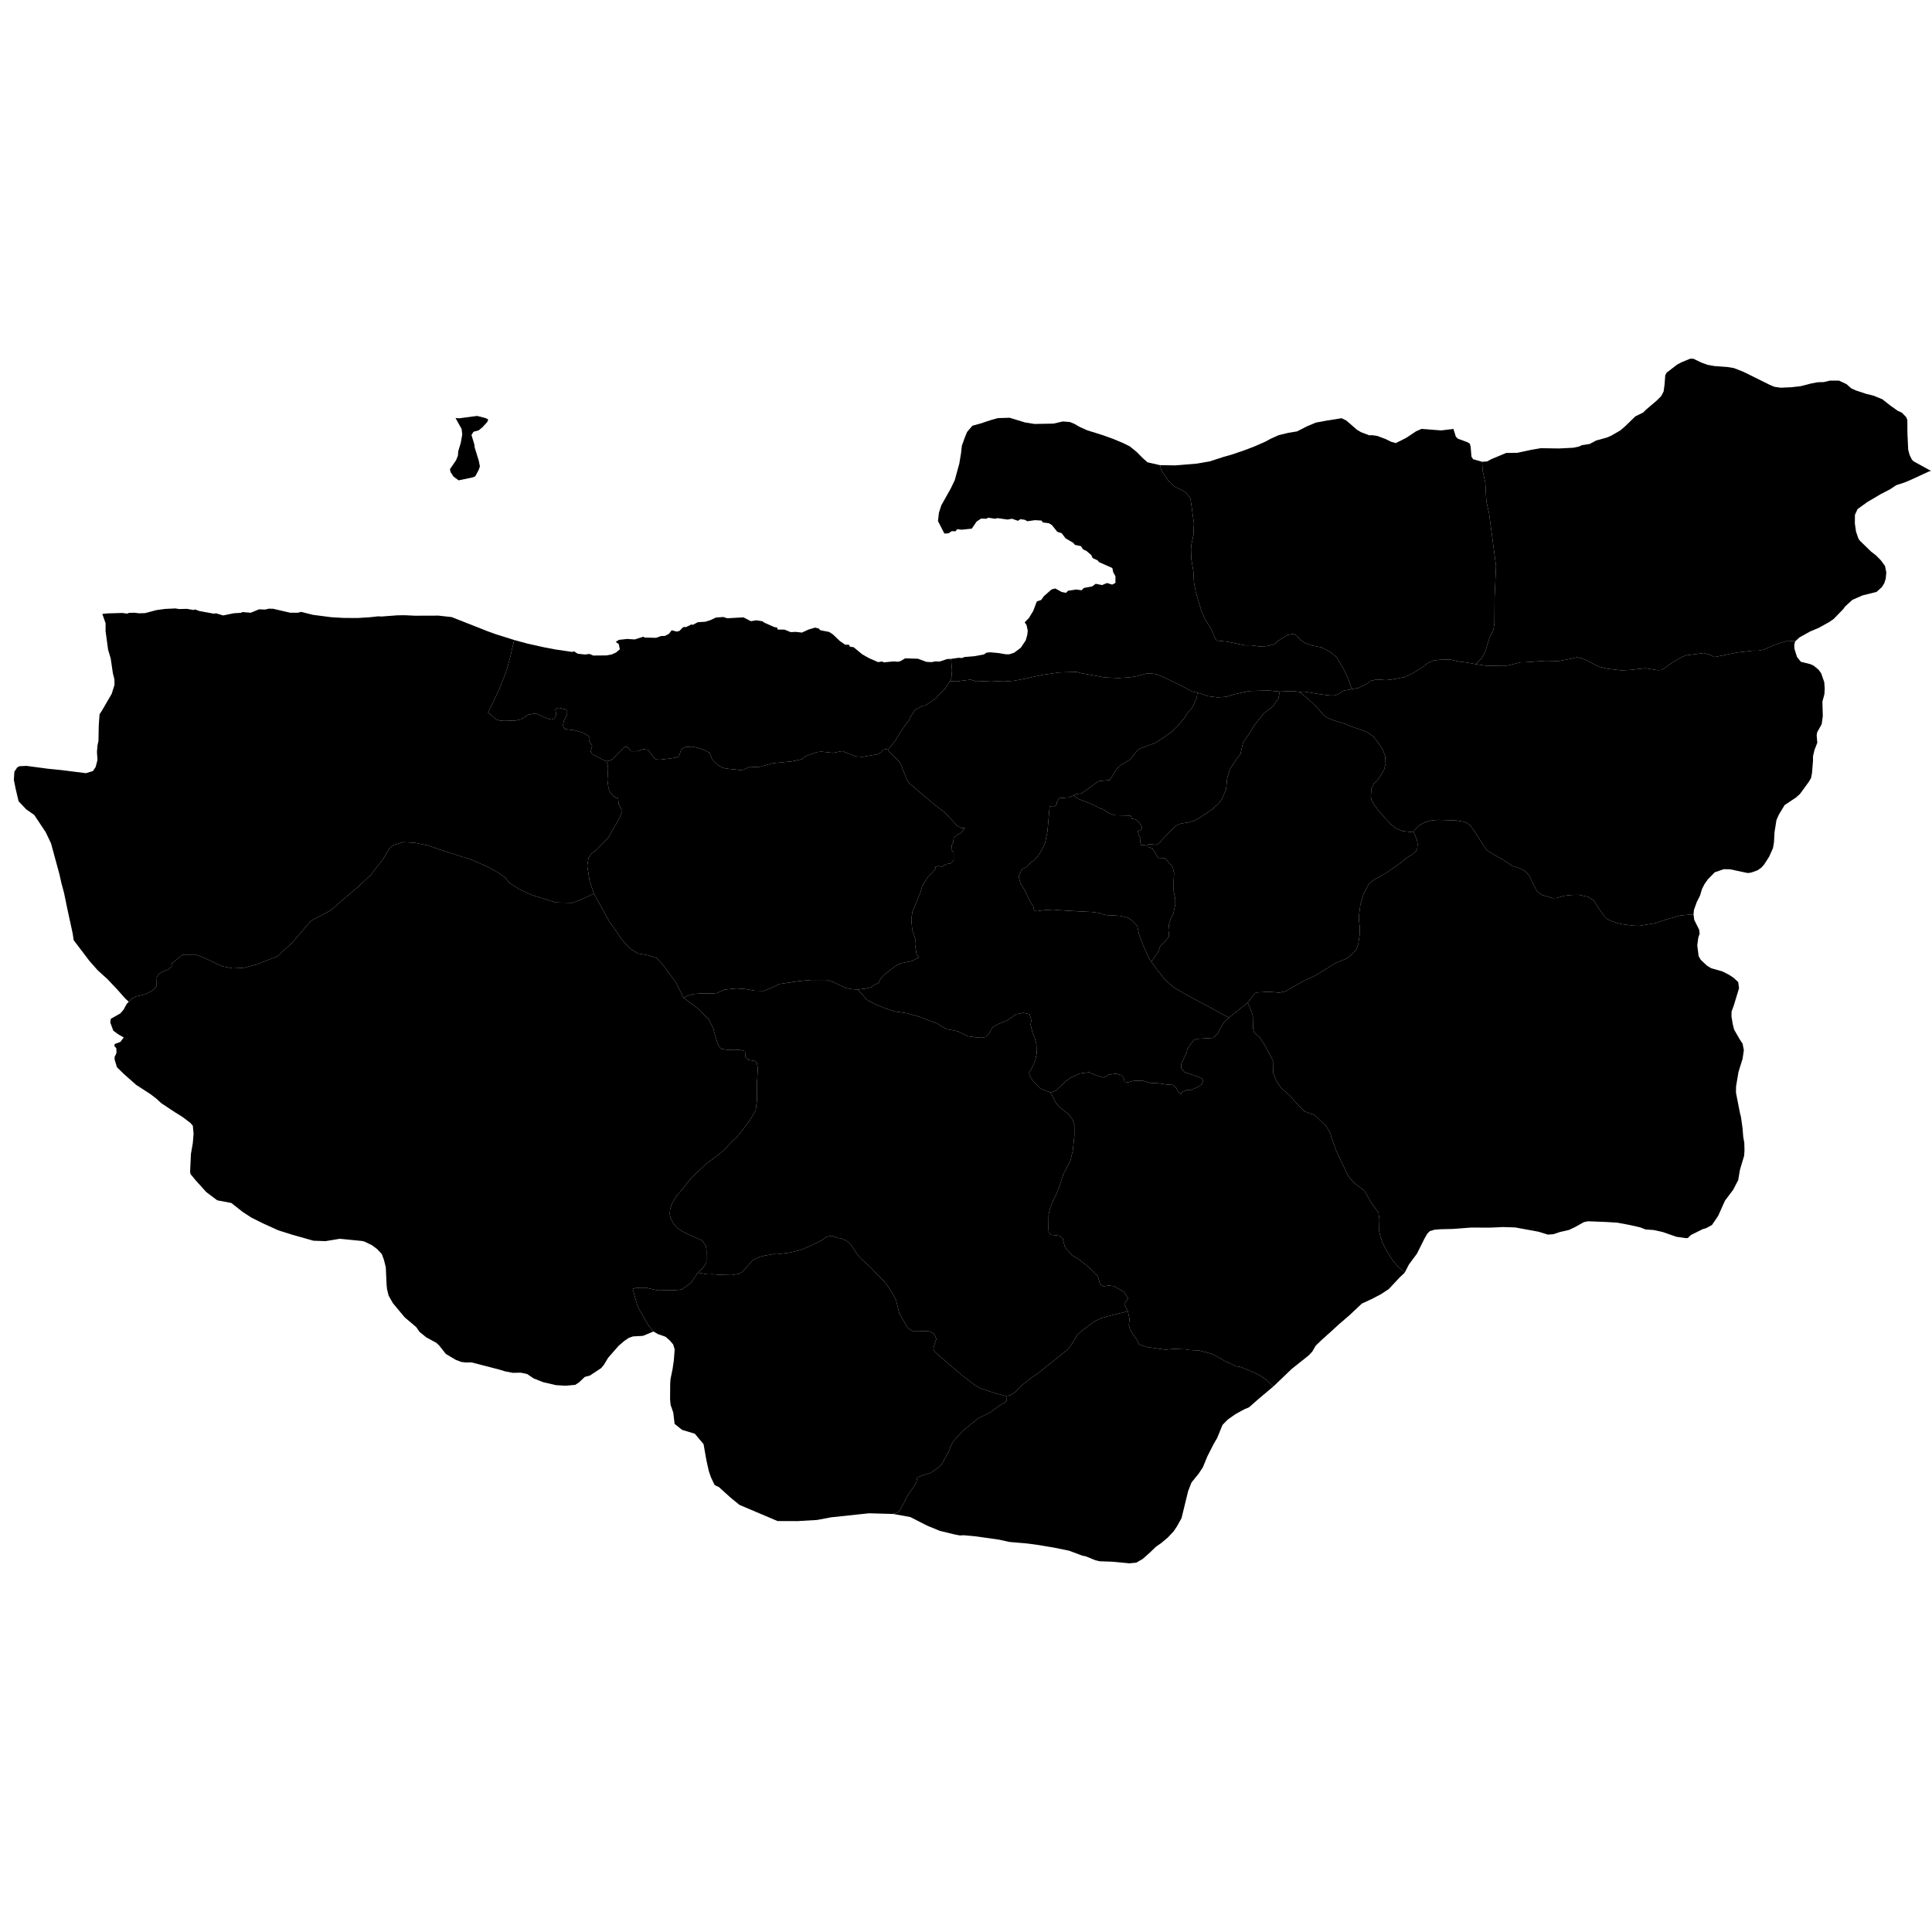<svg xmlns="http://www.w3.org/2000/svg" version="1.2" baseProfile="tiny" width="600" height="600" stroke-linecap="round" stroke-linejoin="round"><rect id="backgroundrect" width="100%" height="100%" x="0" y="0" fill="none" stroke="none" class="" style=""/>































































































































































































































































































































































































































































































































































































































<g class="currentLayer" style=""><title>Layer 1</title><g class="city city-16" id="bursa" title="Bursa">
	<path id="bursa-inegol" title="İnegöl" class="district" d="M524.172,384.46 L523.657,384.519 L520.632,384.098 L516.38,382.615 L513.564,381.997 L511.024,381.812 L509.368,381.163 L505.916,380.391 L502.272,379.71 L498.738,379.494 L493.188,379.278 L491.862,379.556 L489.046,381.132 L487.279,381.966 L484.435,382.615 L482.419,383.294 L480.708,383.419 L477.808,382.522 L470.574,381.194 L466.82,381.07 L462.706,381.256 L456.908,381.224 L451.275,381.657 L447.354,381.75 L445.477,381.905 L444.041,382.337 L443.268,383.11 L442.412,384.592 L440.037,389.35 L437.58,392.656 L436.227,395.252 L433.808,392.972 L432.529,391.434 L430.87,388.836 L429.401,386.132 L428.761,384.302 L428.311,382.34 L428.382,378.601 L428.098,376.613 L425.823,373.457 L423.691,369.746 L420.871,367.624 L419.402,366.113 L418.573,364.973 L415.066,357.602 L413.526,353.386 L413.123,351.847 L411.796,349.673 L408.273,346.297 L405.083,345.13 L402.081,342.02 L400.628,340.252 L397.911,337.919 L396.394,335.797 L395.384,333.11 L395.321,329.363 L393.046,325.086 L391.308,322.257 L389.444,320.56 L389.16,319.535 L389.065,315.504 L388.781,314.48 L387.486,311.389 L389.74,308.456 L390.159,308.222 L394.222,308.016 L397.393,308.281 L399.332,307.841 L400.732,306.948 L405.218,304.437 L408.272,303.082 L412.119,300.78 L414.15,299.375 L418.37,297.582 L419.919,296.326 L421.254,294.832 L421.815,293.188 L422.296,290.049 L422.296,288.017 L422.029,285.715 L422.056,284.191 L422.483,280.873 L423.525,277.496 L425.154,274.447 L426.997,273.012 L430.176,271.309 L434.743,268.14 L437.281,266.107 L438.536,265.449 L439.739,264.374 L440.139,263.447 L440.246,262.162 L440.059,260.876 L438.914,258.195 L440.729,256.314 L442.748,255.277 L444.814,254.746 L446.619,254.613 L452.248,254.799 L454.623,255.198 L455.787,255.703 L456.76,256.58 L457.901,258.121 L461.25,263.411 L462.009,264.208 L464.1,265.536 L466.76,266.972 L469.681,268.965 L471.676,269.523 L473.41,270.374 L474.788,271.729 L477.234,276.646 L478.967,277.975 L482.269,278.931 L483.433,278.852 L485.879,278.188 L488.016,277.948 L490.273,277.896 L493.171,278.506 L494.999,279.676 L496.187,281.696 L498.206,284.513 L498.99,285.31 L500.296,285.975 L502.267,286.692 L504.239,287.091 L507.255,287.464 L509.012,287.543 L514.119,286.692 L517.753,285.47 L521.861,284.3 L525.934,283.955 L526.172,285.704 L527.693,288.735 L527.835,290.011 L527.431,291.128 L527.099,293.573 L527.526,296.95 L528.191,298.094 L530.115,299.901 L531.446,300.699 L534.892,301.682 L536.911,302.693 L538.36,303.65 L539.809,304.979 L540.072,306.925 L538.408,312.371 L537.766,314.099 L537.718,315.615 L538.099,317.954 L538.55,319.762 L540.356,322.899 L541.164,324.096 L541.568,326.116 L541.187,328.749 L539.905,332.896 L539.144,337.415 L539.12,339.33 L540.356,345.658 L540.665,346.827 L541.164,350.39 L541.377,353.049 L541.71,354.91 L541.767,357.283 L541.663,358.898 L540.356,363.284 L539.809,366.502 L538.242,369.506 L535.699,372.883 L533.584,377.615 L531.66,380.434 L529.854,381.417 L528.762,381.736 L525.126,383.544 L524.172,384.46 z"/>
	<path id="bursa-iznik" title="İznik" class="district" d="M458.288,206.264 L460.159,204.405 L461.277,202.348 L462.582,198.061 L463.802,195.523 L464.111,193.545 L464.155,185.759 L464.603,175.724 L462.438,159.407 L461.599,155.681 L461.284,149.931 L460.426,146.073 L460.289,143.411 L461.833,143.298 L463.2,142.562 L467.783,140.663 L471.125,140.635 L475.404,139.728 L478.493,139.19 L484.19,139.275 L488.646,139.048 L490.368,138.68 L491.321,138.234 L493.659,137.886 L495.685,136.81 L499.053,135.875 L500.419,135.28 L503.256,133.637 L504.85,132.248 L507.839,129.33 L510.294,128.112 L511.18,127.234 L514.455,124.448 L515.873,123.05 L516.649,121.577 L516.953,119.348 L517.156,116.552 L517.595,115.721 L520.903,113.189 L522.287,112.472 L524.851,111.414 L525.899,111.414 L528.431,112.623 L530.322,113.303 L532.415,113.68 L536.534,113.983 L538.526,114.323 L541.496,115.494 L549.733,119.574 L551.118,120.141 L553.008,120.405 L556.418,120.254 L559.321,119.914 L562.359,119.12 L564.52,118.705 L566.343,118.667 L568.267,118.214 L571.137,118.214 L573.466,119.309 L574.917,120.594 L576.302,121.236 L579.475,122.294 L581.805,122.861 L584.573,123.994 L587.172,126.034 L589.367,127.583 L590.616,128.15 L591.966,129.509 L592.338,130.416 L592.371,134.647 L592.607,139.672 L593.046,141.296 L593.789,142.807 L594.329,143.298 L599.705,146.246 L599.064,146.414 L593.243,149.099 L591.461,149.844 L588.919,150.668 L586.899,151.997 L584.12,153.433 L579.843,155.959 L576.874,158.112 L576.066,159.893 L576.042,162.579 L576.398,165.078 L577.159,167.285 L577.657,167.976 L581.079,171.3 L582.599,172.47 L584.167,174.064 L585.403,175.767 L585.807,177.734 L585.64,179.648 L585.213,181.057 L584.405,182.36 L582.766,183.823 L578.418,184.912 L575.258,186.294 L573.001,188.369 L572.502,189.086 L569.461,192.224 L568.036,193.208 L564.757,195.016 L562.214,196.079 L558.864,197.94 L557.51,199.163 L555.079,198.977 L551.177,200.263 L547.778,201.736 L546.006,202.085 L544.426,202.058 L539.59,202.62 L532.455,204.041 L530.588,203.184 L529.152,202.809 L523.717,203.505 L522.568,203.907 L519.743,205.487 L516.846,207.577 L515.913,208.06 L514.859,208.139 L510.933,207.523 L506.408,208.033 L503.608,208.193 L499.394,207.711 L496.521,207.041 L492.882,205.139 L491.254,204.442 L489.722,204.121 L487.806,204.603 L484.072,205.3 L480.026,205.22 L473.586,205.675 L472.173,205.701 L468.774,206.559 L467.194,206.827 L461.592,206.747 L458.288,206.264 z"/>
	<path id="bursa-buyukorhan" title="Büyükorhan" class="district" d="M216.679,395.25 L219.878,395.773 L221.207,395.711 L223.67,395.897 L227.296,395.99 L229.316,395.618 L230.59,394.967 L233.773,391.344 L236.015,390.322 L237.565,389.92 L240.277,389.455 L241.384,389.516 L245.148,389.021 L247.971,388.371 L249.577,387.813 L252.317,386.605 L255.473,385.025 L256.607,384.127 L258.24,383.786 L260.122,384.437 L261.368,384.654 L263.278,385.552 L264.246,386.543 L266.378,389.796 L267.402,390.879 L270.723,393.945 L272.19,395.587 L274.543,397.91 L275.788,399.521 L277.366,401.967 L278.224,403.64 L279.303,407.945 L281.905,412.406 L283.289,413.335 L287.413,413.365 L288.742,413.489 L290.07,414.233 L290.79,415.812 L289.987,418.197 L289.877,419.251 L290.457,419.963 L295.274,424.175 L298.789,427.117 L302.802,430.215 L304.574,431.175 L309.085,432.693 L312.323,433.529 L312.716,433.47 L312.621,434.961 L312.065,435.552 L310.424,436.53 L307.512,438.633 L303.753,440.499 L298.935,444.439 L296.393,447.224 L295.467,448.587 L294.594,450.868 L292.555,454.512 L291.602,455.638 L289.087,457.385 L286.592,458.143 L284.906,458.81 L284.574,460.208 L283.93,461.484 L281.871,464.481 L279.586,468.864 L278.996,469.594 L277.373,470.175 L269.868,469.964 L258.093,471.216 L253.759,472.038 L247.631,472.394 L241.473,472.373 L229.647,467.358 L226.827,465.051 L223.275,461.834 L221.933,461.195 L220.783,458.775 L220.143,456.899 L219.387,453.543 L218.496,448.494 L215.782,445.253 L211.835,444.058 L209.51,442.215 L209.079,438.64 L208.264,436.318 L208.102,434.643 L208.134,429.804 L208.22,428.366 L208.883,425.108 L209.268,422.455 L209.527,419.068 L209.064,417.532 L208.065,416.361 L206.71,415.151 L204.37,414.326 L202.933,413.516 L201.351,411.567 L198.21,406.085 L197.73,404.703 L196.49,400.302 L197.415,400.003 L200.993,400.001 L204.246,400.753 L209.756,400.663 L211.718,400.453 L214.568,398.407 L216.679,395.25 z"/>
	<path id="bursa-gemlik" title="Gemlik" class="district" d="M403.584,214.89 L401.711,214.623 L397.437,214.784 L393.775,214.442 L388.047,214.602 L383.289,215.607 L380.847,216.391 L378.172,216.572 L375.335,216.23 L371.869,215.105 L370.307,214.784 L365.818,212.432 L361.096,210.183 L359.139,209.378 L357.092,209.117 L356.033,209.178 L352.908,210.021 L350.646,210.363 L347.306,210.564 L343.105,210.383 L335.851,209.077 L334.414,208.676 L328.974,208.836 L323.803,209.58 L317.734,210.905 L314.771,211.428 L311.665,211.649 L307.895,211.449 L303.334,211.649 L301.448,211.067 L296.959,211.629 L295.069,211.528 L295.451,210.584 L295.667,208.233 L295.352,204.623 L297.742,204.274 L298.736,204.364 L299.526,204.042 L302.539,203.799 L305.59,203.231 L306.349,202.692 L307.579,202.582 L309.859,202.786 L312.41,203.201 L313.469,203.197 L314.977,202.697 L317.028,201.151 L318.556,198.857 L319.045,197.115 L319.17,195.827 L318.799,194.117 L318.223,193.275 L319.549,191.906 L320.86,189.756 L322.001,186.778 L323.344,186.33 L324.222,185.112 L326.568,183.059 L327.714,182.75 L329.72,183.849 L331.078,184.11 L331.69,183.466 L334.27,183.073 L335.882,183.317 L336.624,182.591 L339.196,182.112 L340.286,181.307 L342.27,181.699 L343.794,181.056 L345.406,181.559 L346.404,181.032 L346.423,178.992 L345.72,177.712 L345.446,176.41 L341.338,174.577 L340.819,173.995 L339.324,173.307 L338.886,172.348 L337.395,171.093 L336.343,170.599 L335.693,169.607 L333.847,169.222 L333.262,168.56 L330.928,167.185 L329.698,165.576 L328.36,165.165 L326.672,163.054 L325.746,162.492 L323.861,162.249 L323.464,161.666 L321.4,161.541 L319.095,161.873 L318.221,161.42 L316.893,161.239 L316.145,161.743 L314.274,161.098 L312.942,161.353 L309.668,160.897 L309.151,161.111 L306.844,160.773 L306.403,161.096 L304.679,161.049 L303.297,161.969 L301.802,164.173 L298.629,164.507 L297.306,164.336 L296.708,165.006 L295.566,164.953 L294.601,165.63 L293.28,165.694 L291.299,161.83 L291.593,159.245 L292.331,156.935 L295.279,151.683 L296.508,149.125 L297.933,143.928 L298.449,140.794 L298.719,138.402 L299.656,135.8 L300.341,134.139 L301.987,132.215 L304.494,131.527 L307.984,130.372 L309.9,129.849 L313.562,129.739 L318.329,131.197 L321.302,131.664 L327.176,131.554 L330.051,130.894 L332.221,131.05 L333.737,131.664 L335.211,132.544 L337.595,133.617 L342.165,135.046 L345.581,136.257 L348.8,137.604 L350.864,138.621 L353.027,140.381 L354.87,142.251 L356.369,143.571 L360.227,144.451 L360.71,146.167 L363.053,149.524 L364.685,151.086 L367.081,152.235 L368.344,153.031 L369.713,154.827 L370.792,162.545 L370.635,166.168 L370.029,168.938 L369.871,170.646 L369.976,173.68 L370.608,177.362 L370.792,180.839 L371.319,183.725 L373.214,190.059 L374.346,192.504 L376.163,195.362 L377.531,198.602 L377.979,198.956 L381.112,199.279 L386.719,200.428 L388.509,200.399 L391.115,200.752 L393.458,200.664 L395.88,200.045 L396.67,199.191 L399.855,197.188 L401.724,196.834 L402.619,197.335 L403.83,198.69 L405.436,199.781 L407.41,200.457 L410.385,201.047 L412.991,202.402 L414.965,203.964 L417.466,208.146 L418.703,210.827 L419.792,214.033 L417.111,214.542 L415.889,215.427 L414.621,215.962 L413.112,215.989 L410.312,215.668 L405.021,214.784 L403.584,214.89 z"/>
	<path id="bursa-gursu" title="Gürsu" class="district" d="M371.869,215.105 L375.335,216.23 L378.172,216.572 L380.847,216.391 L383.289,215.607 L388.047,214.602 L393.775,214.442 L397.437,214.784 L397.005,216.902 L395.19,219.531 L392.613,221.399 L389.647,225.117 L387.573,228.399 L386.034,230.629 L385.24,234.166 L383.911,235.889 L381.917,238.953 L381.091,241.836 L380.767,245.046 L379.552,248.038 L378.466,249.507 L376.505,251.302 L372.437,254.041 L371.011,254.784 L369.196,255.382 L366.831,255.745 L365.648,256.162 L364.74,256.851 L361.126,260.569 L360.17,261.675 L359.181,262.382 L357.464,262.183 L356.379,262.284 L354.359,262.525 L354.12,261.536 L354.215,260.305 L353.618,259.329 L353.379,258.153 L354.514,257.577 L354.574,256.682 L353.773,255.425 L352.638,254.462 L351.503,254.235 L351.109,253.285 L346.186,253.179 L344.035,252.363 L342.757,251.373 L341.705,251.093 L339.41,249.863 L334.982,248.152 L333.34,247.04 L334.176,246.649 L335.872,246.395 L340.855,242.831 L341.413,242.554 L344.659,242.253 L346.871,238.689 L348.236,237.51 L351.089,235.821 L353.301,232.882 L354.211,232.396 L358.946,230.638 L361.882,228.694 L363.95,227.191 L365.5,225.733 L367.65,223.211 L369.201,220.874 L370.193,219.879 L371.661,216.71 L371.869,215.105 z"/>
	<path id="bursa-harmancik" title="Harmancık" class="district" d="M291.848,475.412 L287.838,473.755 L282.709,471.13 L277.373,470.175 L278.996,469.594 L279.586,468.864 L281.871,464.481 L283.93,461.484 L284.574,460.208 L284.906,458.81 L286.592,458.143 L289.087,457.385 L291.602,455.638 L292.555,454.512 L294.594,450.868 L295.467,448.587 L296.393,447.224 L298.935,444.439 L303.753,440.499 L307.512,438.633 L310.424,436.53 L312.065,435.552 L312.621,434.961 L312.716,433.47 L313.763,433.312 L315.285,432.352 L317.361,430.184 L320.377,427.799 L322.011,426.746 L331.615,419.065 L332.833,417.423 L334.604,414.45 L335.961,413.304 L339.891,410.362 L341.933,409.38 L343.742,408.839 L350.271,407.222 L350.802,409.698 L350.566,411.495 L350.905,412.692 L351.999,414.662 L353.019,415.947 L353.686,417.479 L356.146,418.331 L361.894,419.147 L364.606,418.912 L368.161,419.053 L369.444,419.265 L372.368,419.406 L376.279,420.442 L378.13,421.336 L380.191,422.583 L383.914,424.302 L385.344,424.537 L390.034,426.514 L391.59,427.338 L393.505,428.702 L395.467,430.571 L390.849,434.456 L387.912,437.039 L386.311,437.727 L383.656,439.185 L381.289,440.861 L379.67,442.505 L377.993,446.596 L376.944,448.374 L374.935,452.331 L373.557,455.685 L372.298,457.597 L370.021,460.414 L368.972,463.13 L366.933,471.481 L365.495,474.064 L364.476,475.572 L362.648,477.518 L360.61,479.228 L358.961,480.369 L357.134,482.145 L354.856,484.157 L352.878,485.298 L350.75,485.5 L345.295,484.996 L341.46,484.862 L340.2,484.56 L337.174,483.319 L336.125,483.118 L331.989,481.575 L327.193,480.603 L321.71,479.697 L318.862,479.328 L313.484,478.868 L310.33,478.168 L303.188,477.149 L299.292,476.78 L298.094,476.847 L296.272,476.496 L291.848,475.412 z"/>
	<path id="bursa-karacabey" title="Karacabey" class="district" d="M150.837,129.849 L151.617,130.257 L151.334,131.047 L149.844,132.668 L148.688,133.628 L147.042,134.091 L146.421,135.089 L147.269,137.868 L147.429,139.012 L148.681,143.057 L149.037,144.833 L148.66,145.952 L147.611,147.903 L146.943,148.222 L142.432,149.177 L140.875,148.036 L139.939,146.634 L139.736,145.726 L141.65,142.903 L142.218,141.492 L142.303,140.166 L143.101,137.515 L143.556,134.9 L143.351,133.212 L141.468,129.826 L142.628,129.906 L148.166,129.17 L150.837,129.849 zM159.676,198.752 L158.514,203.835 L157.459,207.702 L156.78,209.657 L155.117,213.848 L153.257,217.839 L151.554,221.241 L154.101,223.435 L155.396,223.821 L156.856,223.879 L160.238,223.738 L161.916,223.368 L163.902,221.988 L166.326,221.544 L170.083,223.202 L171.215,223.468 L172.194,223.135 L172.714,221.928 L172.473,220.175 L173.533,219.814 L175.596,220.308 L176.136,220.625 L176.111,221.876 L175.094,223.923 L174.863,225.182 L175.096,226.081 L175.634,226.45 L178.26,226.756 L180.917,227.461 L182.784,228.559 L183.154,229.339 L182.987,230.177 L183.902,231.643 L183.446,233.415 L183.909,234.214 L187.768,236.214 L188.358,236.413 L188.794,237.861 L188.844,238.892 L188.633,242.19 L188.965,244.731 L189.426,245.999 L190.805,247.472 L191.942,247.889 L192.141,249.763 L193.216,251.729 L193.126,252.258 L192.011,254.754 L188.851,260.192 L185.266,263.876 L183.753,265.065 L182.797,266.313 L182.372,268.898 L183.089,273.445 L184.434,277.535 L180.504,279.357 L177.707,280.387 L172.538,280.268 L165.139,277.931 L161.28,276.188 L158.164,274.167 L156.89,272.543 L154.659,270.958 L151.438,269.215 L146.445,266.996 L137.842,264.272 L132.877,262.549 L128.708,261.717 L125.176,261.539 L122.388,262.371 L120.954,263.411 L118.963,266.799 L115.192,271.671 L111.103,275.504 L107.359,278.654 L102.685,282.725 L96.552,285.993 L90.603,292.946 L87.364,295.828 L86.249,296.958 L79.69,299.513 L75.76,300.554 L72.309,300.731 L68.909,300.078 L63.519,297.493 L60.811,296.453 L56.803,296.46 L53.403,299.157 L53.217,300.213 L52.296,301.071 L50.203,301.877 L49.345,302.501 L48.692,303.453 L48.63,306.261 L47.404,307.598 L44.982,308.818 L42.153,309.462 L41.032,310.101 L39.992,311.11 L38.859,310.056 L36.569,307.467 L33.39,304.093 L30.328,301.32 L27.773,298.425 L22.879,291.974 L22.568,289.882 L20.865,282.039 L19.888,277.293 L19.078,274.293 L18.486,271.608 L15.837,261.878 L14.185,258.426 L10.632,253.09 L8.14,251.346 L5.771,248.835 L4.836,244.86 L4.306,242.209 L4.462,239.664 L5.365,238.304 L6.052,237.955 L8.233,237.85 L14.746,238.722 L19.081,239.157 L26.682,240.117 L28.863,239.455 L29.705,238.199 L30.265,236.037 L30.109,233.491 L30.278,231.461 L30.577,230.109 L30.671,225.261 L30.92,221.809 L31.762,220.519 L34.691,215.462 L35.563,212.672 L35.532,210.964 L35.065,209.15 L34.379,204.477 L33.569,201.756 L32.79,196.038 L32.79,193.562 L31.779,190.665 L33.37,190.498 L38.019,190.362 L39.535,190.574 L40.021,190.333 L41.703,190.289 L43.247,190.467 L45.065,190.405 L48.624,189.461 L51.277,189.103 L54.519,188.958 L55.624,189.145 L58.06,189.084 L60.14,189.442 L60.575,189.262 L61.937,189.763 L66.375,190.579 L67.134,190.479 L69.289,191.133 L72.658,190.446 L74.903,190.315 L75.2,190.075 L77.87,190.289 L80.456,189.23 L82.363,189.306 L83.492,189.027 L84.83,189.063 L90.122,190.284 L92.477,190.294 L93.534,190.02 L97.139,190.937 L102.861,191.679 L106.743,191.905 L111.101,191.921 L114.696,191.708 L117.378,191.413 L118.526,191.46 L123.488,191.087 L125.822,191.07 L128.886,191.214 L136.137,191.188 L140.252,191.639 L151.638,196.121 L153.961,196.962 L159.676,198.752 z"/>
	<path id="bursa-keles" title="Keles" class="district" d="M436.227,395.252 L434.626,396.766 L431.312,400.319 L428.91,401.895 L426.039,403.409 L422.946,404.83 L419.136,408.414 L415.547,411.503 L413.753,413.172 L410.439,416.138 L408.59,417.93 L407.54,419.753 L406.374,420.974 L401.189,425.099 L395.467,430.571 L393.505,428.702 L391.59,427.338 L390.034,426.514 L385.344,424.537 L383.914,424.302 L380.191,422.583 L378.13,421.336 L376.279,420.442 L372.368,419.406 L369.444,419.265 L368.161,419.053 L364.606,418.912 L361.894,419.147 L356.146,418.331 L353.686,417.479 L353.019,415.947 L351.999,414.662 L350.905,412.692 L350.566,411.495 L350.802,409.698 L350.271,407.222 L349.245,405.312 L349.204,404.759 L350.366,403.256 L349.082,401.207 L345.944,399.434 L344.376,399.229 L342.67,399.467 L341.65,398.824 L340.98,396.457 L340.583,395.926 L337.741,393.165 L334.804,390.93 L332.974,389.875 L330.729,387.349 L330.005,384.537 L328.99,383.782 L326.319,383.466 L325.68,382.596 L325.602,381.641 L325.643,377.132 L326.186,374.979 L327.133,372.612 L327.999,371.013 L328.964,368.578 L330.201,364.719 L332.443,360.472 L333.167,357.267 L333.65,352.751 L333.65,349.247 L333.108,347.712 L331.839,346.004 L329.252,344.035 L327.932,342.53 L326.283,339.288 L327.81,338.77 L330.876,335.837 L332.868,334.459 L335.437,333.373 L338.215,332.992 L340.414,333.973 L342.825,334.648 L344.318,333.767 L346.573,333.445 L348.303,333.885 L348.905,334.735 L349.298,335.997 L350.426,336.114 L351.867,335.704 L354.75,335.586 L357.293,336.319 L359.887,336.437 L362.351,336.818 L364.212,336.935 L365.338,337.903 L365.889,339.164 L366.701,339.809 L367.305,339.017 L368.615,338.489 L370.004,338.46 L372.389,337.346 L373.254,336.7 L373.673,335.674 L373.358,335.029 L372.31,334.501 L367.855,332.976 L366.832,331.656 L366.885,330.395 L368.562,326.728 L368.772,325.702 L370.685,323.033 L371.865,322.622 L376.661,322.329 L378.103,321.097 L378.994,319.279 L380.252,317.285 L381.663,316.031 L387.486,311.389 L388.781,314.48 L389.065,315.504 L389.16,319.535 L389.444,320.56 L391.308,322.257 L393.046,325.086 L395.321,329.363 L395.384,333.11 L396.394,335.797 L397.911,337.919 L400.628,340.252 L402.081,342.02 L405.083,345.13 L408.273,346.297 L411.796,349.673 L413.123,351.847 L413.526,353.386 L415.066,357.602 L418.573,364.973 L419.402,366.113 L420.871,367.624 L423.691,369.746 L425.823,373.457 L428.098,376.613 L428.382,378.601 L428.311,382.34 L428.761,384.302 L429.401,386.132 L430.87,388.836 L432.529,391.434 L433.808,392.972 L436.227,395.252 z"/>
	<path id="bursa-kestel" title="Kestel" class="district" d="M397.437,214.784 L401.711,214.623 L403.584,214.89 L406.611,217.404 L408.784,219.478 L411.243,222.268 L412.329,222.945 L414.004,223.643 L417.69,224.8 L419.846,225.697 L424.424,227.291 L426.491,228.706 L427.809,230.341 L429.43,232.753 L430.196,234.866 L430.302,237.198 L429.804,239.112 L428.141,241.829 L426.598,243.477 L425.885,245.045 L425.718,247.304 L425.956,248.5 L426.787,249.935 L428.378,252.115 L431.822,255.889 L433.413,257.217 L435.575,258.095 L438.425,258.414 L438.914,258.195 L440.059,260.876 L440.246,262.162 L440.139,263.447 L439.739,264.374 L438.536,265.449 L437.281,266.107 L434.743,268.14 L430.176,271.309 L426.997,273.012 L425.154,274.447 L423.525,277.496 L422.483,280.873 L422.056,284.191 L422.029,285.715 L422.296,288.017 L422.296,290.049 L421.815,293.188 L421.254,294.832 L419.919,296.326 L418.37,297.582 L414.15,299.375 L412.119,300.78 L408.272,303.082 L405.218,304.437 L400.732,306.948 L399.332,307.841 L397.393,308.281 L394.222,308.016 L390.159,308.222 L389.74,308.456 L387.486,311.389 L381.663,316.031 L377.965,314.102 L375.957,312.948 L368.312,308.876 L364.673,306.736 L361.952,304.433 L359.27,301.06 L357.558,298.681 L359.793,295.459 L360.345,293.747 L361.683,292.511 L362.895,291.109 L363.064,290.443 L362.874,288.898 L363.043,286.996 L363.755,284.869 L364.376,283.816 L364.997,280.857 L364.982,279.092 L364.488,276.81 L364.488,273.458 L364.615,271.265 L364.233,269.322 L362.082,266.808 L361.524,266.47 L359.664,266.429 L357.872,263.461 L356.355,262.953 L356.379,262.284 L357.464,262.183 L359.181,262.382 L360.17,261.675 L361.126,260.569 L364.74,256.851 L365.648,256.162 L366.831,255.745 L369.196,255.382 L371.011,254.784 L372.437,254.041 L376.505,251.302 L378.466,249.507 L379.552,248.038 L380.767,245.046 L381.091,241.836 L381.917,238.953 L383.911,235.889 L385.24,234.166 L386.034,230.629 L387.573,228.399 L389.647,225.117 L392.613,221.399 L395.19,219.531 L397.005,216.902 L397.437,214.784 z"/>
	<path id="bursa-mudanya" title="Mudanya" class="district" d="M295.352,204.623 L295.667,208.233 L295.451,210.584 L295.069,211.528 L293.422,213.959 L291.699,215.607 L290.819,216.712 L287.461,219.063 L286.564,219.183 L284.229,220.409 L282.865,222.459 L282.362,223.665 L281.339,224.89 L279.453,227.623 L278.048,230.001 L275.991,232.53 L274.238,232.84 L273.643,233.636 L272.569,234.235 L267.874,235.048 L265.699,234.889 L261.549,233.256 L258.738,233.814 L255.051,233.422 L253.625,233.582 L250.16,234.859 L248.996,235.796 L245.915,236.451 L240.138,237.002 L235.471,238.257 L232.848,238.108 L230.843,239.053 L229.96,239.154 L225.386,238.666 L224.393,238.4 L222.694,237.436 L221.189,235.928 L220.387,233.797 L218.226,232.716 L215.218,231.878 L213.019,231.964 L211.942,232.419 L211.443,233.054 L210.908,234.904 L209.765,235.326 L205.151,235.918 L203.775,235.87 L202.935,235.105 L201.275,232.886 L199.82,232.652 L197.948,233.291 L195.981,233.302 L194.825,231.949 L193.998,231.904 L189.947,235.996 L188.358,236.413 L187.768,236.214 L183.909,234.214 L183.446,233.415 L183.902,231.643 L182.987,230.177 L183.154,229.339 L182.784,228.559 L180.917,227.461 L178.26,226.756 L175.634,226.45 L175.096,226.081 L174.863,225.182 L175.094,223.923 L176.111,221.876 L176.136,220.625 L175.596,220.308 L173.533,219.814 L172.473,220.175 L172.714,221.928 L172.194,223.135 L171.215,223.468 L170.083,223.202 L166.326,221.544 L163.902,221.988 L161.916,223.368 L160.238,223.738 L156.856,223.879 L155.396,223.821 L154.101,223.435 L151.554,221.241 L153.257,217.839 L155.117,213.848 L156.78,209.657 L157.459,207.702 L158.514,203.835 L159.676,198.752 L163.691,199.848 L168.98,201.031 L172.541,201.704 L177.7,202.463 L178.286,202.281 L179.416,203.022 L181.742,203.269 L183.052,203.084 L184.236,203.584 L188.365,203.547 L190.037,203.229 L191.341,202.629 L192.491,201.628 L192.16,200.012 L191.219,199.356 L192.189,198.714 L194.776,198.431 L197.143,198.585 L199.84,197.715 L200.129,197.994 L203.732,198.08 L205.282,197.53 L206.547,197.482 L207.749,196.831 L208.609,195.734 L210.17,196.151 L211.011,195.934 L212.186,194.745 L213.063,194.741 L214.736,193.921 L215.147,194.054 L216.712,193.231 L219.048,193.086 L220.589,192.607 L222.343,191.783 L224.664,191.617 L225.835,192.009 L230.875,191.725 L233.194,192.916 L234.906,192.639 L236.769,192.933 L237.397,193.392 L240.451,194.742 L241.355,194.899 L241.539,195.516 L243.667,195.534 L245.543,196.31 L247.155,196.236 L249.029,196.457 L251.135,195.497 L253.167,194.905 L254.308,195.215 L254.724,195.718 L257.492,196.25 L258.741,197.078 L260.834,199.087 L262.499,200.228 L263.659,200.232 L263.952,200.831 L265.119,201.005 L267.744,203.188 L269.947,204.434 L272.732,205.632 L273.86,205.424 L274.552,205.7 L277.476,205.405 L278.89,205.517 L279.718,205.285 L281.109,204.45 L285.065,204.573 L287.704,205.544 L289.335,205.633 L290.449,205.399 L291.858,205.439 L294.144,204.67 L295.352,204.623 z"/>
	<path id="bursa-mustafakemalpasa" title="Mustafakemalpaşa" class="district" d="M39.992,311.11 L41.032,310.101 L42.153,309.462 L44.982,308.818 L47.404,307.598 L48.63,306.261 L48.692,303.453 L49.345,302.501 L50.203,301.877 L52.296,301.071 L53.217,300.213 L53.403,299.157 L56.803,296.46 L60.811,296.453 L63.519,297.493 L68.909,300.078 L72.309,300.731 L75.76,300.554 L79.69,299.513 L86.249,296.958 L87.364,295.828 L90.603,292.946 L96.552,285.993 L102.685,282.725 L107.359,278.654 L111.103,275.504 L115.192,271.671 L118.963,266.799 L120.954,263.411 L122.388,262.371 L125.176,261.539 L128.708,261.717 L132.877,262.549 L137.842,264.272 L146.445,266.996 L151.438,269.215 L154.659,270.958 L156.89,272.543 L158.164,274.167 L161.28,276.188 L165.139,277.931 L172.538,280.268 L177.707,280.387 L180.504,279.357 L184.434,277.535 L189.381,286.422 L191.074,288.737 L192.848,291.475 L194.246,293.099 L195.859,294.663 L198.063,296.107 L200.993,296.618 L203.896,297.491 L205.966,299.716 L209.944,305.191 L212.336,309.913 L216.556,313.072 L220.185,316.681 L221.502,319.388 L222.336,322.396 L223.154,324.793 L223.942,325.702 L225.717,326.017 L228.313,325.978 L230.196,326.131 L231.341,326.433 L231.552,328.286 L232.242,329.126 L234.346,329.49 L235.03,330.067 L235.341,331.723 L235.057,336.969 L235.071,341.742 L234.697,344.754 L233.308,347.226 L230.615,350.942 L228.921,353.047 L227.389,354.401 L225.373,356.657 L223.706,358.131 L218.975,361.74 L214.568,365.921 L211.933,369.35 L210.078,371.425 L208.574,373.982 L208.143,375.426 L207.982,377.021 L208.197,378.194 L209.138,379.998 L210.267,381.321 L211.852,382.404 L213.842,383.397 L218.062,385.262 L219.272,387.037 L219.406,388.33 L219.379,392 L218.546,393.444 L216.679,395.25 L214.568,398.407 L211.718,400.453 L209.756,400.663 L204.246,400.753 L200.993,400.001 L197.415,400.003 L196.49,400.302 L197.73,404.703 L198.21,406.085 L201.351,411.567 L202.933,413.516 L199.678,414.863 L196.602,415.029 L195.253,415.5 L193.903,416.421 L192.15,417.912 L188.884,421.637 L187.522,423.895 L186.698,424.876 L183.227,427.171 L181.597,427.622 L179.826,429.309 L178.652,430.074 L175.672,430.349 L172.674,430.172 L168.695,429.251 L165.715,428.073 L163.706,426.715 L161.723,426.295 L159.282,426.347 L156.915,425.896 L155.022,425.327 L146.468,423.111 L144.68,423.131 L143.277,422.973 L141.542,422.306 L138.456,420.482 L136.388,417.854 L135.511,417.029 L132.409,415.343 L130.252,413.596 L129.289,412.165 L125.695,409.124 L122.031,404.73 L120.682,402.356 L120.191,400.336 L120.063,399.051 L119.811,393.555 L119.25,391.306 L118.595,389.501 L117.146,387.932 L115.557,386.729 L113.173,385.578 L112.402,385.395 L105.459,384.715 L101.089,385.447 L97.349,385.317 L90.852,383.485 L86.388,382.074 L81.65,379.924 L78.044,378.124 L75.332,376.346 L71.85,373.599 L67.456,372.762 L64.065,370.213 L60.724,366.511 L59.158,364.601 L59.042,363.895 L59.298,358.351 L59.883,354.977 L60.116,352.074 L59.883,349.589 L59.088,348.7 L56.704,346.895 L54.273,345.378 L50.105,342.622 L48.617,341.245 L46.747,339.807 L42.26,336.903 L38.52,333.582 L36.323,331.446 L35.62,329.163 L35.575,328.272 L36.167,327.052 L36.136,325.559 L35.523,324.853 L35.627,324.225 L37.363,323.598 L38.433,322.205 L36.673,321.186 L35.187,320.086 L34.241,317.529 L34.413,316.399 L37.362,314.727 L38.32,313.641 L39.418,311.684 L39.992,311.11 z"/>
	<path id="bursa-nilufer" title="Nilüfer" class="district" d="M188.358,236.413 L189.947,235.996 L193.998,231.904 L194.825,231.949 L195.981,233.302 L197.948,233.291 L199.82,232.652 L201.275,232.886 L202.935,235.105 L203.775,235.87 L205.151,235.918 L209.765,235.326 L210.908,234.904 L211.443,233.054 L211.942,232.419 L213.019,231.964 L215.218,231.878 L218.226,232.716 L220.387,233.797 L221.189,235.928 L222.694,237.436 L224.393,238.4 L225.386,238.666 L229.96,239.154 L230.843,239.053 L232.848,238.108 L235.471,238.257 L240.138,237.002 L245.915,236.451 L248.996,235.796 L250.16,234.859 L253.625,233.582 L255.051,233.422 L258.738,233.814 L261.549,233.256 L265.699,234.889 L267.874,235.048 L272.569,234.235 L273.643,233.636 L274.238,232.84 L275.991,232.53 L275.916,233.144 L279.417,236.743 L279.771,237.341 L281.609,242.142 L282.309,243.179 L290.181,249.887 L293.59,252.498 L297.268,256.455 L298.713,257.167 L299.633,257.176 L298.525,258.618 L297.016,259.435 L296.183,260.252 L296.026,261.562 L295.578,262.513 L295.453,263.981 L296.175,264.683 L296.168,267.154 L295.335,268.104 L293.818,268.367 L292.522,269.159 L291.328,268.948 L290.517,269.211 L290.474,269.837 L289.764,270.776 L288.215,272.292 L286.967,274.243 L286.321,275.567 L285.762,277.349 L283.955,281.779 L283.395,282.91 L283.008,285.511 L283.288,288.592 L284.248,291.551 L284.171,293.339 L284.646,296.389 L285.424,297.285 L283.206,298.471 L279.768,299.134 L278.382,299.763 L274.596,302.707 L273.439,303.973 L272.905,305.264 L271.537,305.833 L270.596,306.563 L269.037,306.964 L266.398,307.317 L264.304,307.156 L262.669,306.835 L258.738,304.972 L256.845,304.33 L252.026,304.33 L248.209,304.683 L242.07,305.583 L240.177,306.514 L237.279,307.734 L234.411,307.67 L231.571,307.156 L228.759,306.964 L225.116,307.317 L222.649,308.408 L220.842,308.537 L217.801,308.504 L215.42,308.697 L213.354,309.339 L212.336,309.913 L209.944,305.191 L205.966,299.716 L203.896,297.491 L200.993,296.618 L198.063,296.107 L195.859,294.663 L194.246,293.099 L192.848,291.475 L191.074,288.737 L189.381,286.422 L184.434,277.535 L183.089,273.445 L182.372,268.898 L182.797,266.313 L183.753,265.065 L185.266,263.876 L188.851,260.192 L192.011,254.754 L193.126,252.258 L193.216,251.729 L192.141,249.763 L191.942,247.889 L190.805,247.472 L189.426,245.999 L188.965,244.731 L188.633,242.19 L188.844,238.892 L188.794,237.861 L188.358,236.413 z"/>
	<path id="bursa-orhaneli" title="Orhaneli" class="district" d="M312.716,433.47 L312.323,433.529 L309.085,432.693 L304.574,431.175 L302.802,430.215 L298.789,427.117 L295.274,424.175 L290.457,419.963 L289.877,419.251 L289.987,418.197 L290.79,415.812 L290.07,414.233 L288.742,413.489 L287.413,413.365 L283.289,413.335 L281.905,412.406 L279.303,407.945 L278.224,403.64 L277.366,401.967 L275.788,399.521 L274.543,397.91 L272.19,395.587 L270.723,393.945 L267.402,390.879 L266.378,389.796 L264.246,386.543 L263.278,385.552 L261.368,384.654 L260.122,384.437 L258.24,383.786 L256.607,384.127 L255.473,385.025 L252.317,386.605 L249.577,387.813 L247.971,388.371 L245.148,389.021 L241.384,389.516 L240.277,389.455 L237.565,389.92 L236.015,390.322 L233.773,391.344 L230.59,394.967 L229.316,395.618 L227.296,395.99 L223.67,395.897 L221.207,395.711 L219.878,395.773 L216.679,395.25 L218.546,393.444 L219.379,392 L219.406,388.33 L219.272,387.037 L218.062,385.262 L213.842,383.397 L211.852,382.404 L210.267,381.321 L209.138,379.998 L208.197,378.194 L207.982,377.021 L208.143,375.426 L208.574,373.982 L210.078,371.425 L211.933,369.35 L214.568,365.921 L218.975,361.74 L223.706,358.131 L225.373,356.657 L227.389,354.401 L228.921,353.047 L230.615,350.942 L233.308,347.226 L234.697,344.754 L235.071,341.742 L235.057,336.969 L235.341,331.723 L235.03,330.067 L234.346,329.49 L232.242,329.126 L231.552,328.286 L231.341,326.433 L230.196,326.131 L228.313,325.978 L225.717,326.017 L223.942,325.702 L223.154,324.793 L222.336,322.396 L221.502,319.388 L220.185,316.681 L216.556,313.072 L212.336,309.913 L213.354,309.339 L215.42,308.697 L217.801,308.504 L220.842,308.537 L222.649,308.408 L225.116,307.317 L228.759,306.964 L231.571,307.156 L234.411,307.67 L237.279,307.734 L240.177,306.514 L242.07,305.583 L248.209,304.683 L252.026,304.33 L256.845,304.33 L258.738,304.972 L262.669,306.835 L264.304,307.156 L266.398,307.317 L269.247,310.506 L272.097,312.002 L274.901,313.145 L278.02,314.143 L281.506,314.641 L285.831,315.844 L289.186,317.193 L291.02,317.809 L292.488,318.807 L294.113,319.627 L297.485,320.292 L300.604,321.817 L303.592,322.228 L304.955,322.287 L306.16,322.052 L307.209,320.967 L307.759,319.764 L308.467,318.885 L310.118,318.005 L312.975,316.802 L315.517,314.954 L317.772,314.544 L319.737,314.954 L320.288,316.86 L320.052,318.21 L320.681,320.82 L321.309,322.257 L321.86,324.222 L321.938,327.184 L321.598,328.886 L320.838,330.909 L319.58,333.285 L319.79,334.165 L320.576,335.396 L323.092,338.066 L326.283,339.288 L327.932,342.53 L329.252,344.035 L331.839,346.004 L333.108,347.712 L333.65,349.247 L333.65,352.751 L333.167,357.267 L332.443,360.472 L330.201,364.719 L328.964,368.578 L327.999,371.013 L327.133,372.612 L326.186,374.979 L325.643,377.132 L325.602,381.641 L325.68,382.596 L326.319,383.466 L328.99,383.782 L330.005,384.537 L330.729,387.349 L332.974,389.875 L334.804,390.93 L337.741,393.165 L340.583,395.926 L340.98,396.457 L341.65,398.824 L342.67,399.467 L344.376,399.229 L345.944,399.434 L349.082,401.207 L350.366,403.256 L349.204,404.759 L349.245,405.312 L350.271,407.222 L343.742,408.839 L341.933,409.38 L339.891,410.362 L335.961,413.304 L334.604,414.45 L332.833,417.423 L331.615,419.065 L322.011,426.746 L320.377,427.799 L317.361,430.184 L315.285,432.352 L313.763,433.312 L312.716,433.47 z"/>
	<path id="bursa-orhangazi" title="Orhangazi" class="district" d="M426.173,135.157 L427.719,135.376 L430.348,136.366 L431.952,137.166 L433.48,137.604 L436.724,135.982 L439.771,133.946 L441.442,133.204 L447.586,133.671 L451.369,133.204 L452.132,135.624 L452.746,136.229 L455.769,137.356 L456.456,137.769 L456.718,138.709 L456.972,141.825 L457.503,142.618 L460.289,143.411 L460.426,146.073 L461.284,149.931 L461.599,155.681 L462.438,159.407 L464.603,175.724 L464.155,185.759 L464.111,193.545 L463.802,195.523 L462.582,198.061 L461.277,202.348 L460.159,204.405 L458.288,206.264 L455.727,205.782 L453.141,205.46 L450.388,204.817 L447.108,204.898 L445.192,205.139 L443.445,205.916 L441.721,207.202 L438.393,209.292 L436.287,210.256 L432.217,211.033 L430.349,211.22 L427.644,211.006 L425.681,211.435 L424.724,212.238 L421.922,213.631 L419.792,214.033 L418.703,210.827 L417.466,208.146 L414.965,203.964 L412.991,202.402 L410.385,201.047 L407.41,200.457 L405.436,199.781 L403.83,198.69 L402.619,197.335 L401.724,196.834 L399.855,197.188 L396.67,199.191 L395.88,200.045 L393.458,200.664 L391.115,200.752 L388.509,200.399 L386.719,200.428 L381.112,199.279 L377.979,198.956 L377.531,198.602 L376.163,195.362 L374.346,192.504 L373.214,190.059 L371.319,183.725 L370.792,180.839 L370.608,177.362 L369.976,173.68 L369.871,170.646 L370.029,168.938 L370.635,166.168 L370.792,162.545 L369.713,154.827 L368.344,153.031 L367.081,152.235 L364.685,151.086 L363.053,149.524 L360.71,146.167 L360.227,144.451 L364.969,144.533 L368.705,144.231 L371.432,144.011 L375.659,143.296 L379.91,141.922 L382.515,141.179 L386.471,139.831 L389.568,138.649 L392.909,137.191 L394.679,136.229 L397.136,135.129 L400.011,134.442 L402.813,133.974 L405.884,132.406 L408.612,131.251 L412.003,130.619 L416.65,129.882 L418.098,130.592 L421.464,133.506 L422.692,134.221 L425.224,135.184 L426.173,135.157 z"/>
	<path id="bursa-osmangazi" title="Osmangazi" class="district" d="M295.069,211.528 L296.959,211.629 L301.448,211.067 L303.334,211.649 L307.895,211.449 L311.665,211.649 L314.771,211.428 L317.734,210.905 L323.803,209.58 L328.974,208.836 L334.414,208.676 L335.851,209.077 L343.105,210.383 L347.306,210.564 L350.646,210.363 L352.908,210.021 L356.033,209.178 L357.092,209.117 L359.139,209.378 L361.096,210.183 L365.818,212.432 L370.307,214.784 L371.869,215.105 L371.661,216.71 L370.193,219.879 L369.201,220.874 L367.65,223.211 L365.5,225.733 L363.95,227.191 L361.882,228.694 L358.946,230.638 L354.211,232.396 L353.301,232.882 L351.089,235.821 L348.236,237.51 L346.871,238.689 L344.659,242.253 L341.413,242.554 L340.855,242.831 L335.872,246.395 L334.176,246.649 L333.34,247.04 L331.902,247.644 L328.925,247.875 L328.25,249.028 L328.111,249.9 L327.366,250.564 L325.982,250.46 L325.285,258.307 L324.47,262.094 L323.191,264.593 L322.133,266.09 L320.981,267.352 L320.33,267.664 L318.888,269.213 L317.318,269.981 L316.351,272.213 L316.909,274.296 L318.212,276.447 L319.99,280.15 L320.838,281.353 L321.148,282.718 L321.913,282.972 L324.808,282.602 L327.185,282.486 L328.508,282.625 L335.145,283.041 L339.136,283.227 L341.204,283.505 L343.313,284.175 L347.675,284.407 L350.239,284.985 L351.541,285.865 L353.195,287.576 L353.719,290.119 L355.079,293.738 L356.99,297.893 L357.558,298.681 L359.27,301.06 L361.952,304.433 L364.673,306.736 L368.312,308.876 L375.957,312.948 L377.965,314.102 L381.663,316.031 L380.252,317.285 L378.994,319.279 L378.103,321.097 L376.661,322.329 L371.865,322.622 L370.685,323.033 L368.772,325.702 L368.562,326.728 L366.885,330.395 L366.832,331.656 L367.855,332.976 L372.31,334.501 L373.358,335.029 L373.673,335.674 L373.254,336.7 L372.389,337.346 L370.004,338.46 L368.615,338.489 L367.305,339.017 L366.701,339.809 L365.889,339.164 L365.338,337.903 L364.212,336.935 L362.351,336.818 L359.887,336.437 L357.293,336.319 L354.75,335.586 L351.867,335.704 L350.426,336.114 L349.298,335.997 L348.905,334.735 L348.303,333.885 L346.573,333.445 L344.318,333.767 L342.825,334.648 L340.414,333.973 L338.215,332.992 L335.437,333.373 L332.868,334.459 L330.876,335.837 L327.81,338.77 L326.283,339.288 L323.092,338.066 L320.576,335.396 L319.79,334.165 L319.58,333.285 L320.838,330.909 L321.598,328.886 L321.938,327.184 L321.86,324.222 L321.309,322.257 L320.681,320.82 L320.052,318.21 L320.288,316.86 L319.737,314.954 L317.772,314.544 L315.517,314.954 L312.975,316.802 L310.118,318.005 L308.467,318.885 L307.759,319.764 L307.209,320.967 L306.16,322.052 L304.955,322.287 L303.592,322.228 L300.604,321.817 L297.485,320.292 L294.113,319.627 L292.488,318.807 L291.02,317.809 L289.186,317.193 L285.831,315.844 L281.506,314.641 L278.02,314.143 L274.901,313.145 L272.097,312.002 L269.247,310.506 L266.398,307.317 L269.037,306.964 L270.596,306.563 L271.537,305.833 L272.905,305.264 L273.439,303.973 L274.596,302.707 L278.382,299.763 L279.768,299.134 L283.206,298.471 L285.424,297.285 L284.646,296.389 L284.171,293.339 L284.248,291.551 L283.288,288.592 L283.008,285.511 L283.395,282.91 L283.955,281.779 L285.762,277.349 L286.321,275.567 L286.967,274.243 L288.215,272.292 L289.764,270.776 L290.474,269.837 L290.517,269.211 L291.328,268.948 L292.522,269.159 L293.818,268.367 L295.335,268.104 L296.168,267.154 L296.175,264.683 L295.453,263.981 L295.578,262.513 L296.026,261.562 L296.183,260.252 L297.016,259.435 L298.525,258.618 L299.633,257.176 L298.713,257.167 L297.268,256.455 L293.59,252.498 L290.181,249.887 L282.309,243.179 L281.609,242.142 L279.771,237.341 L279.417,236.743 L275.916,233.144 L275.991,232.53 L278.048,230.001 L279.453,227.623 L281.339,224.89 L282.362,223.665 L282.865,222.459 L284.229,220.409 L286.564,219.183 L287.461,219.063 L290.819,216.712 L291.699,215.607 L293.422,213.959 L295.069,211.528 z"/>
	<path id="bursa-yenisehir" title="Yenişehir" class="district" d="M557.51,199.163 L557.225,200.227 L557.272,201.476 L558.08,204.029 L559.268,205.517 L562.238,206.262 L563.236,206.714 L564.78,207.99 L565.588,209.107 L566.538,211.845 L566.681,213.866 L566.586,215.567 L565.968,217.88 L566.087,222.427 L565.738,224.908 L564.329,227.425 L564.186,228.382 L564.376,230.669 L563.498,232.928 L563.045,234.869 L563.045,236.252 L562.737,240.054 L562.452,241.596 L561.715,242.845 L558.983,246.594 L557.748,247.684 L554.231,250.024 L552.402,253.055 L551.689,254.703 L551.095,258.425 L550.929,261.562 L550.62,263.371 L549.455,266.003 L547.911,268.422 L547.033,269.433 L545.821,270.283 L543.896,270.974 L542.779,271.134 L537.267,269.965 L535.319,269.938 L532.539,270.895 L530.401,273.075 L529.379,274.511 L528.572,276.08 L527.954,278.153 L526.956,280.121 L526.077,282.567 L525.934,283.955 L521.861,284.3 L517.753,285.47 L514.119,286.692 L509.012,287.543 L507.255,287.464 L504.239,287.091 L502.267,286.692 L500.296,285.975 L498.99,285.31 L498.206,284.513 L496.187,281.696 L494.999,279.676 L493.171,278.506 L490.273,277.896 L488.016,277.948 L485.879,278.188 L483.433,278.852 L482.269,278.931 L478.967,277.975 L477.234,276.646 L474.788,271.729 L473.41,270.374 L471.676,269.523 L469.681,268.965 L466.76,266.972 L464.1,265.536 L462.009,264.208 L461.25,263.411 L457.901,258.121 L456.76,256.58 L455.787,255.703 L454.623,255.198 L452.248,254.799 L446.619,254.613 L444.814,254.746 L442.748,255.277 L440.729,256.314 L438.914,258.195 L438.425,258.414 L435.575,258.095 L433.413,257.217 L431.822,255.889 L428.378,252.115 L426.787,249.935 L425.956,248.5 L425.718,247.304 L425.885,245.045 L426.598,243.477 L428.141,241.829 L429.804,239.112 L430.302,237.198 L430.196,234.866 L429.43,232.753 L427.809,230.341 L426.491,228.706 L424.424,227.291 L419.846,225.697 L417.69,224.8 L414.004,223.643 L412.329,222.945 L411.243,222.268 L408.784,219.478 L406.611,217.404 L403.584,214.89 L405.021,214.784 L410.312,215.668 L413.112,215.989 L414.621,215.962 L415.889,215.427 L417.111,214.542 L419.792,214.033 L421.922,213.631 L424.724,212.238 L425.681,211.435 L427.644,211.006 L430.349,211.22 L432.217,211.033 L436.287,210.256 L438.393,209.292 L441.721,207.202 L443.445,205.916 L445.192,205.139 L447.108,204.898 L450.388,204.817 L453.141,205.46 L455.727,205.782 L458.288,206.264 L461.592,206.747 L467.194,206.827 L468.774,206.559 L472.173,205.701 L473.586,205.675 L480.026,205.22 L484.072,205.3 L487.806,204.603 L489.722,204.121 L491.254,204.442 L492.882,205.139 L496.521,207.041 L499.394,207.711 L503.608,208.193 L506.408,208.033 L510.933,207.523 L514.859,208.139 L515.913,208.06 L516.846,207.577 L519.743,205.487 L522.568,203.907 L523.717,203.505 L529.152,202.809 L530.588,203.184 L532.455,204.041 L539.59,202.62 L544.426,202.058 L546.006,202.085 L547.778,201.736 L551.177,200.263 L555.079,198.977 L557.51,199.163 z"/>
	<path id="bursa-yildirim" title="Yıldırım" class="district" d="M356.379,262.284 L356.355,262.953 L357.872,263.461 L359.664,266.429 L361.524,266.47 L362.082,266.808 L364.233,269.322 L364.615,271.265 L364.488,273.458 L364.488,276.81 L364.982,279.092 L364.997,280.857 L364.376,283.816 L363.755,284.869 L363.043,286.996 L362.874,288.898 L363.064,290.443 L362.895,291.109 L361.683,292.511 L360.345,293.747 L359.793,295.459 L357.558,298.681 L356.99,297.893 L355.079,293.738 L353.719,290.119 L353.195,287.576 L351.541,285.865 L350.239,284.985 L347.675,284.407 L343.313,284.175 L341.204,283.505 L339.136,283.227 L335.145,283.041 L328.508,282.625 L327.185,282.486 L324.808,282.602 L321.913,282.972 L321.148,282.718 L320.838,281.353 L319.99,280.15 L318.212,276.447 L316.909,274.296 L316.351,272.213 L317.318,269.981 L318.888,269.213 L320.33,267.664 L320.981,267.352 L322.133,266.09 L323.191,264.593 L324.47,262.094 L325.285,258.307 L325.982,250.46 L327.366,250.564 L328.111,249.9 L328.25,249.028 L328.925,247.875 L331.902,247.644 L333.34,247.04 L334.982,248.152 L339.41,249.863 L341.705,251.093 L342.757,251.373 L344.035,252.363 L346.186,253.179 L351.109,253.285 L351.503,254.235 L352.638,254.462 L353.773,255.425 L354.574,256.682 L354.514,257.577 L353.379,258.153 L353.618,259.329 L354.215,260.305 L354.12,261.536 L354.359,262.525 L356.379,262.284 z"/>
	
</g></g></svg>
